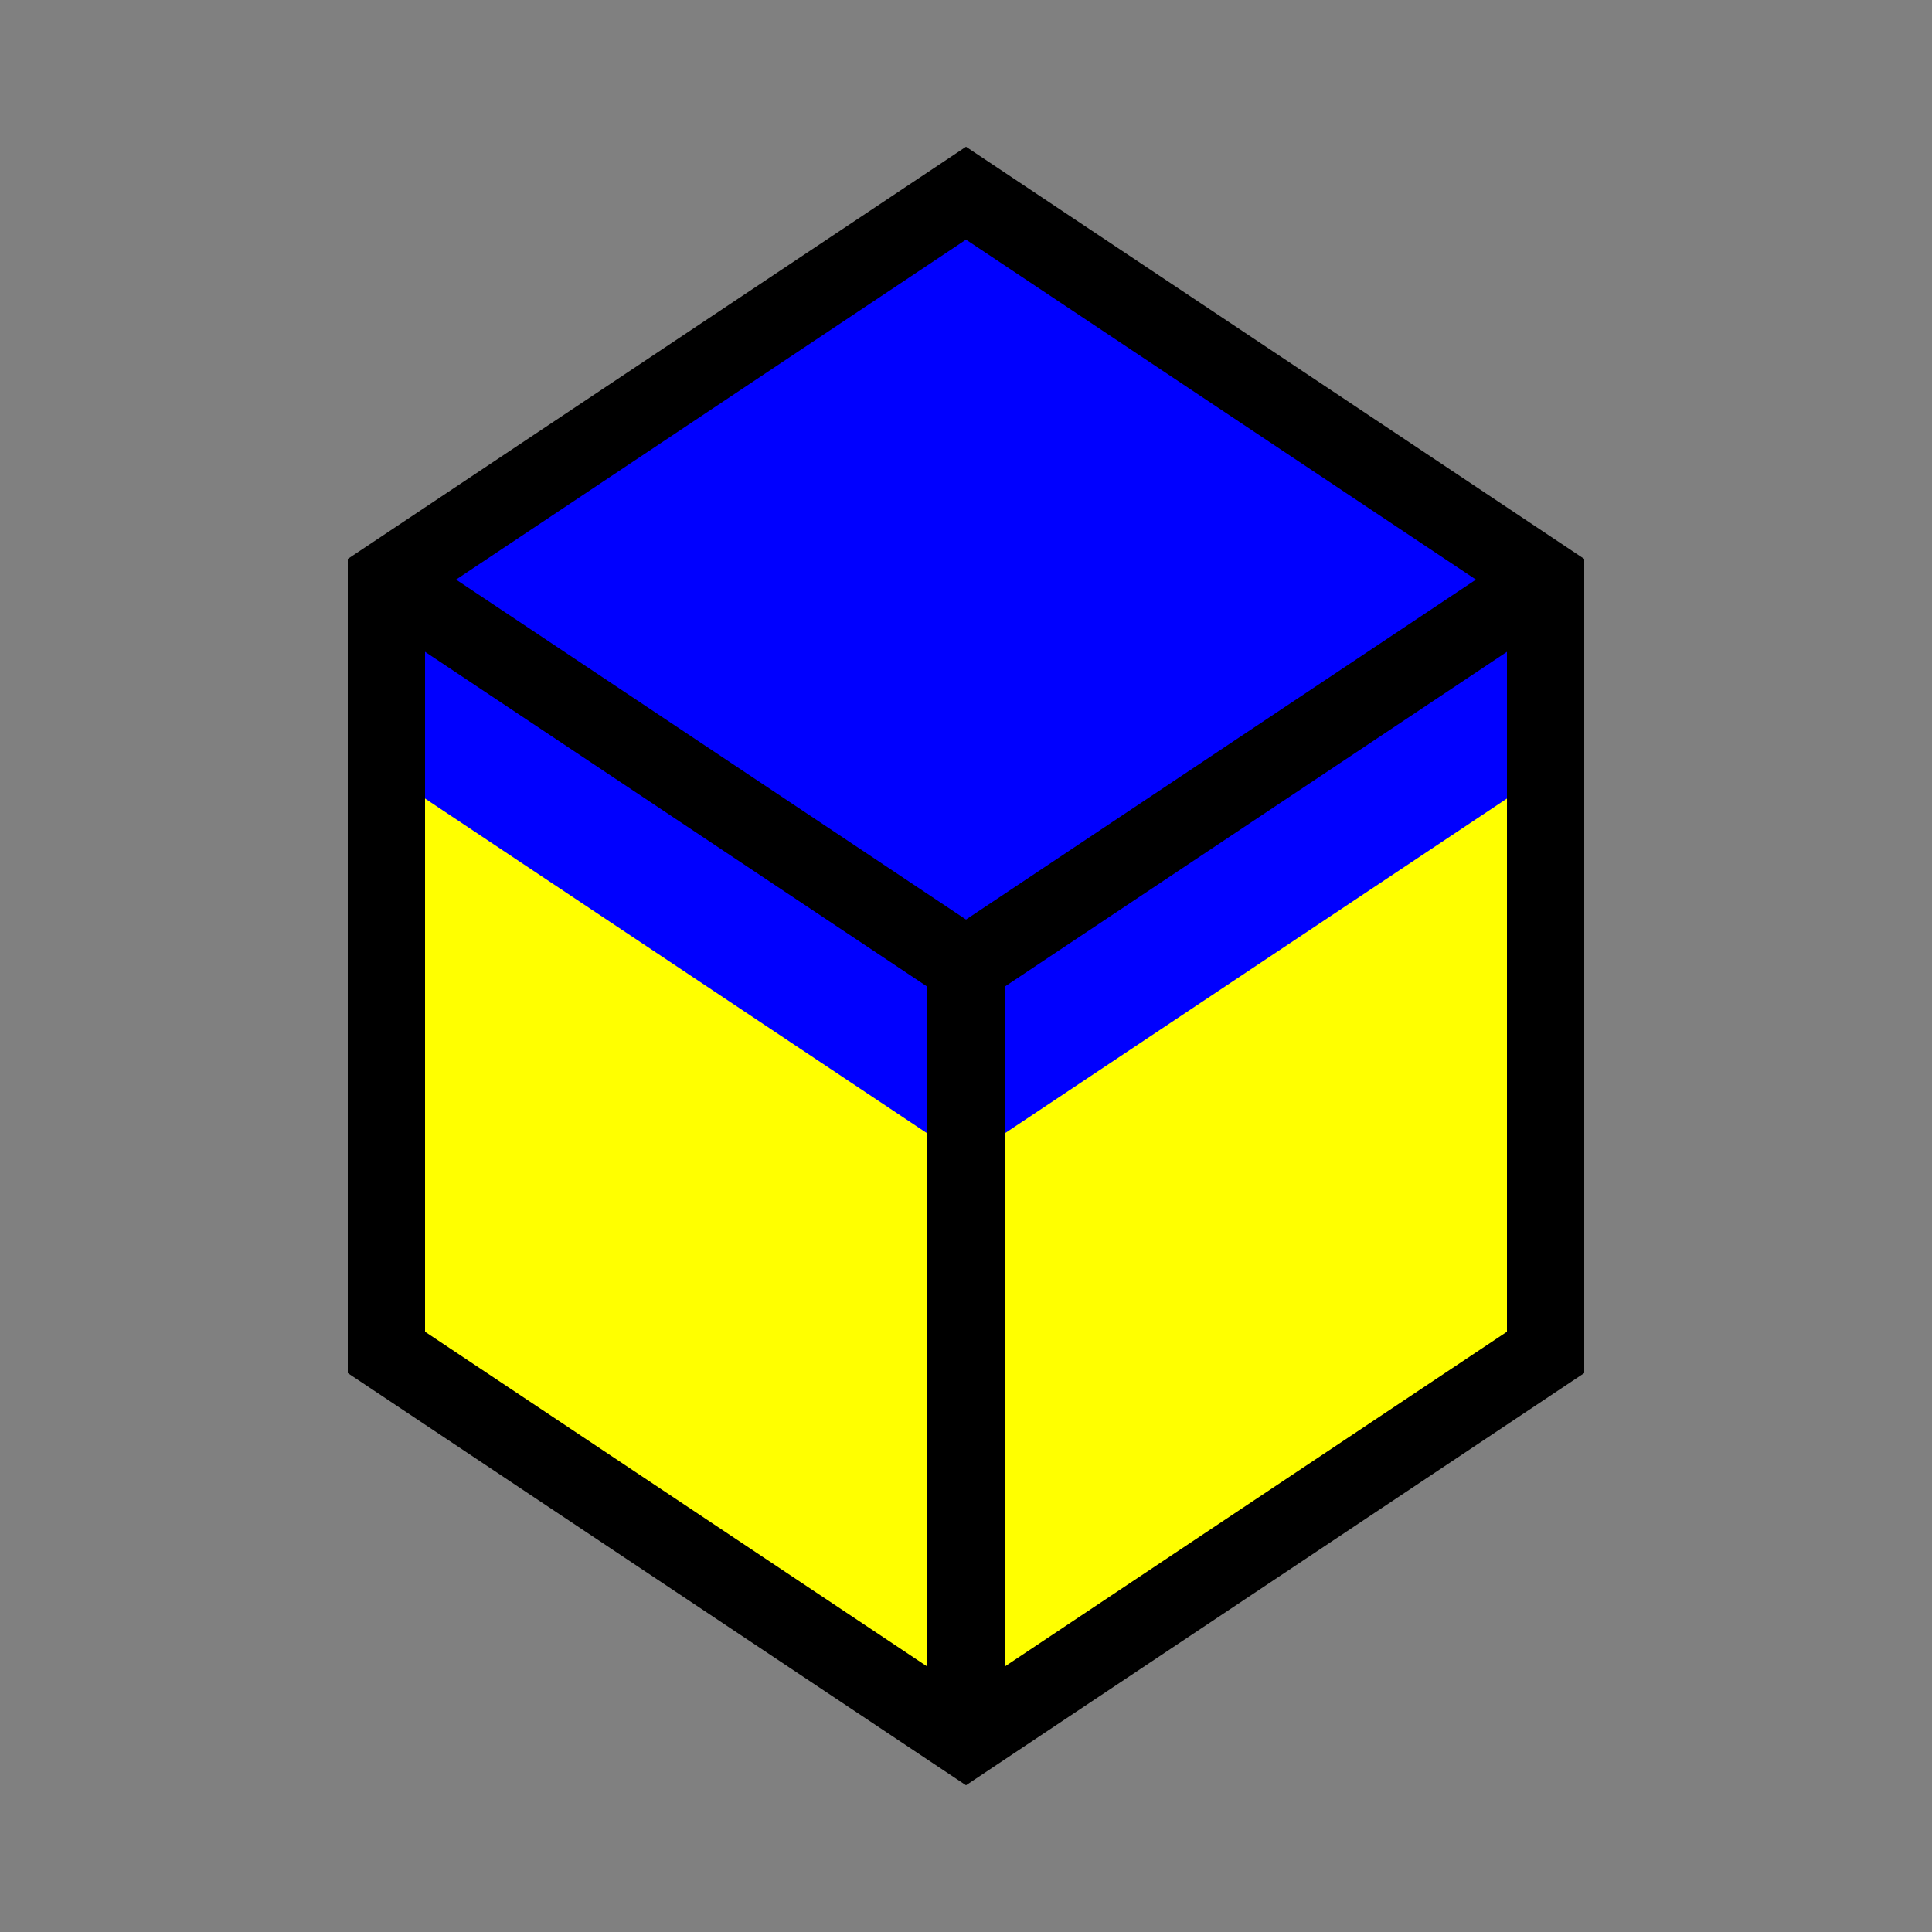 <svg class="header-img" width="200" height="200" viewBox="0 0 200 200" xmlns="http://www.w3.org/2000/svg"><rect x="0" y="0" width="200" height="200" fill="#808080" stroke="none"/><polygon points="100,20 160,60 40,60 100,100 160,60 40,60" fill="blue" /><polygon points="40,60 40,140 100,180 100,100" fill="yellow" /><polygon points="40,60 100,100 100,120, 40,80" fill="blue" /><polygon points="160,60 160,140 100,180 100,100" fill="yellow" /><polygon points="160,60 160,80 100,120, 100,80" fill="blue" /><polygon points="100,20 160,60 160,140 100,180 40,140 40,60" fill="none" stroke="black" stroke-width="8" class="svg-wiki" /><line x1="100" y1="180" x2="100" y2="100" stroke="black" stroke-width="8" class="svg-wiki" /><line x1="160" y1="60" x2="100" y2="100" stroke="black" stroke-width="8" class="svg-wiki" /><line x1="40" y1="60" x2="100" y2="100" stroke="black" stroke-width="8" class="svg-wiki" /></svg>